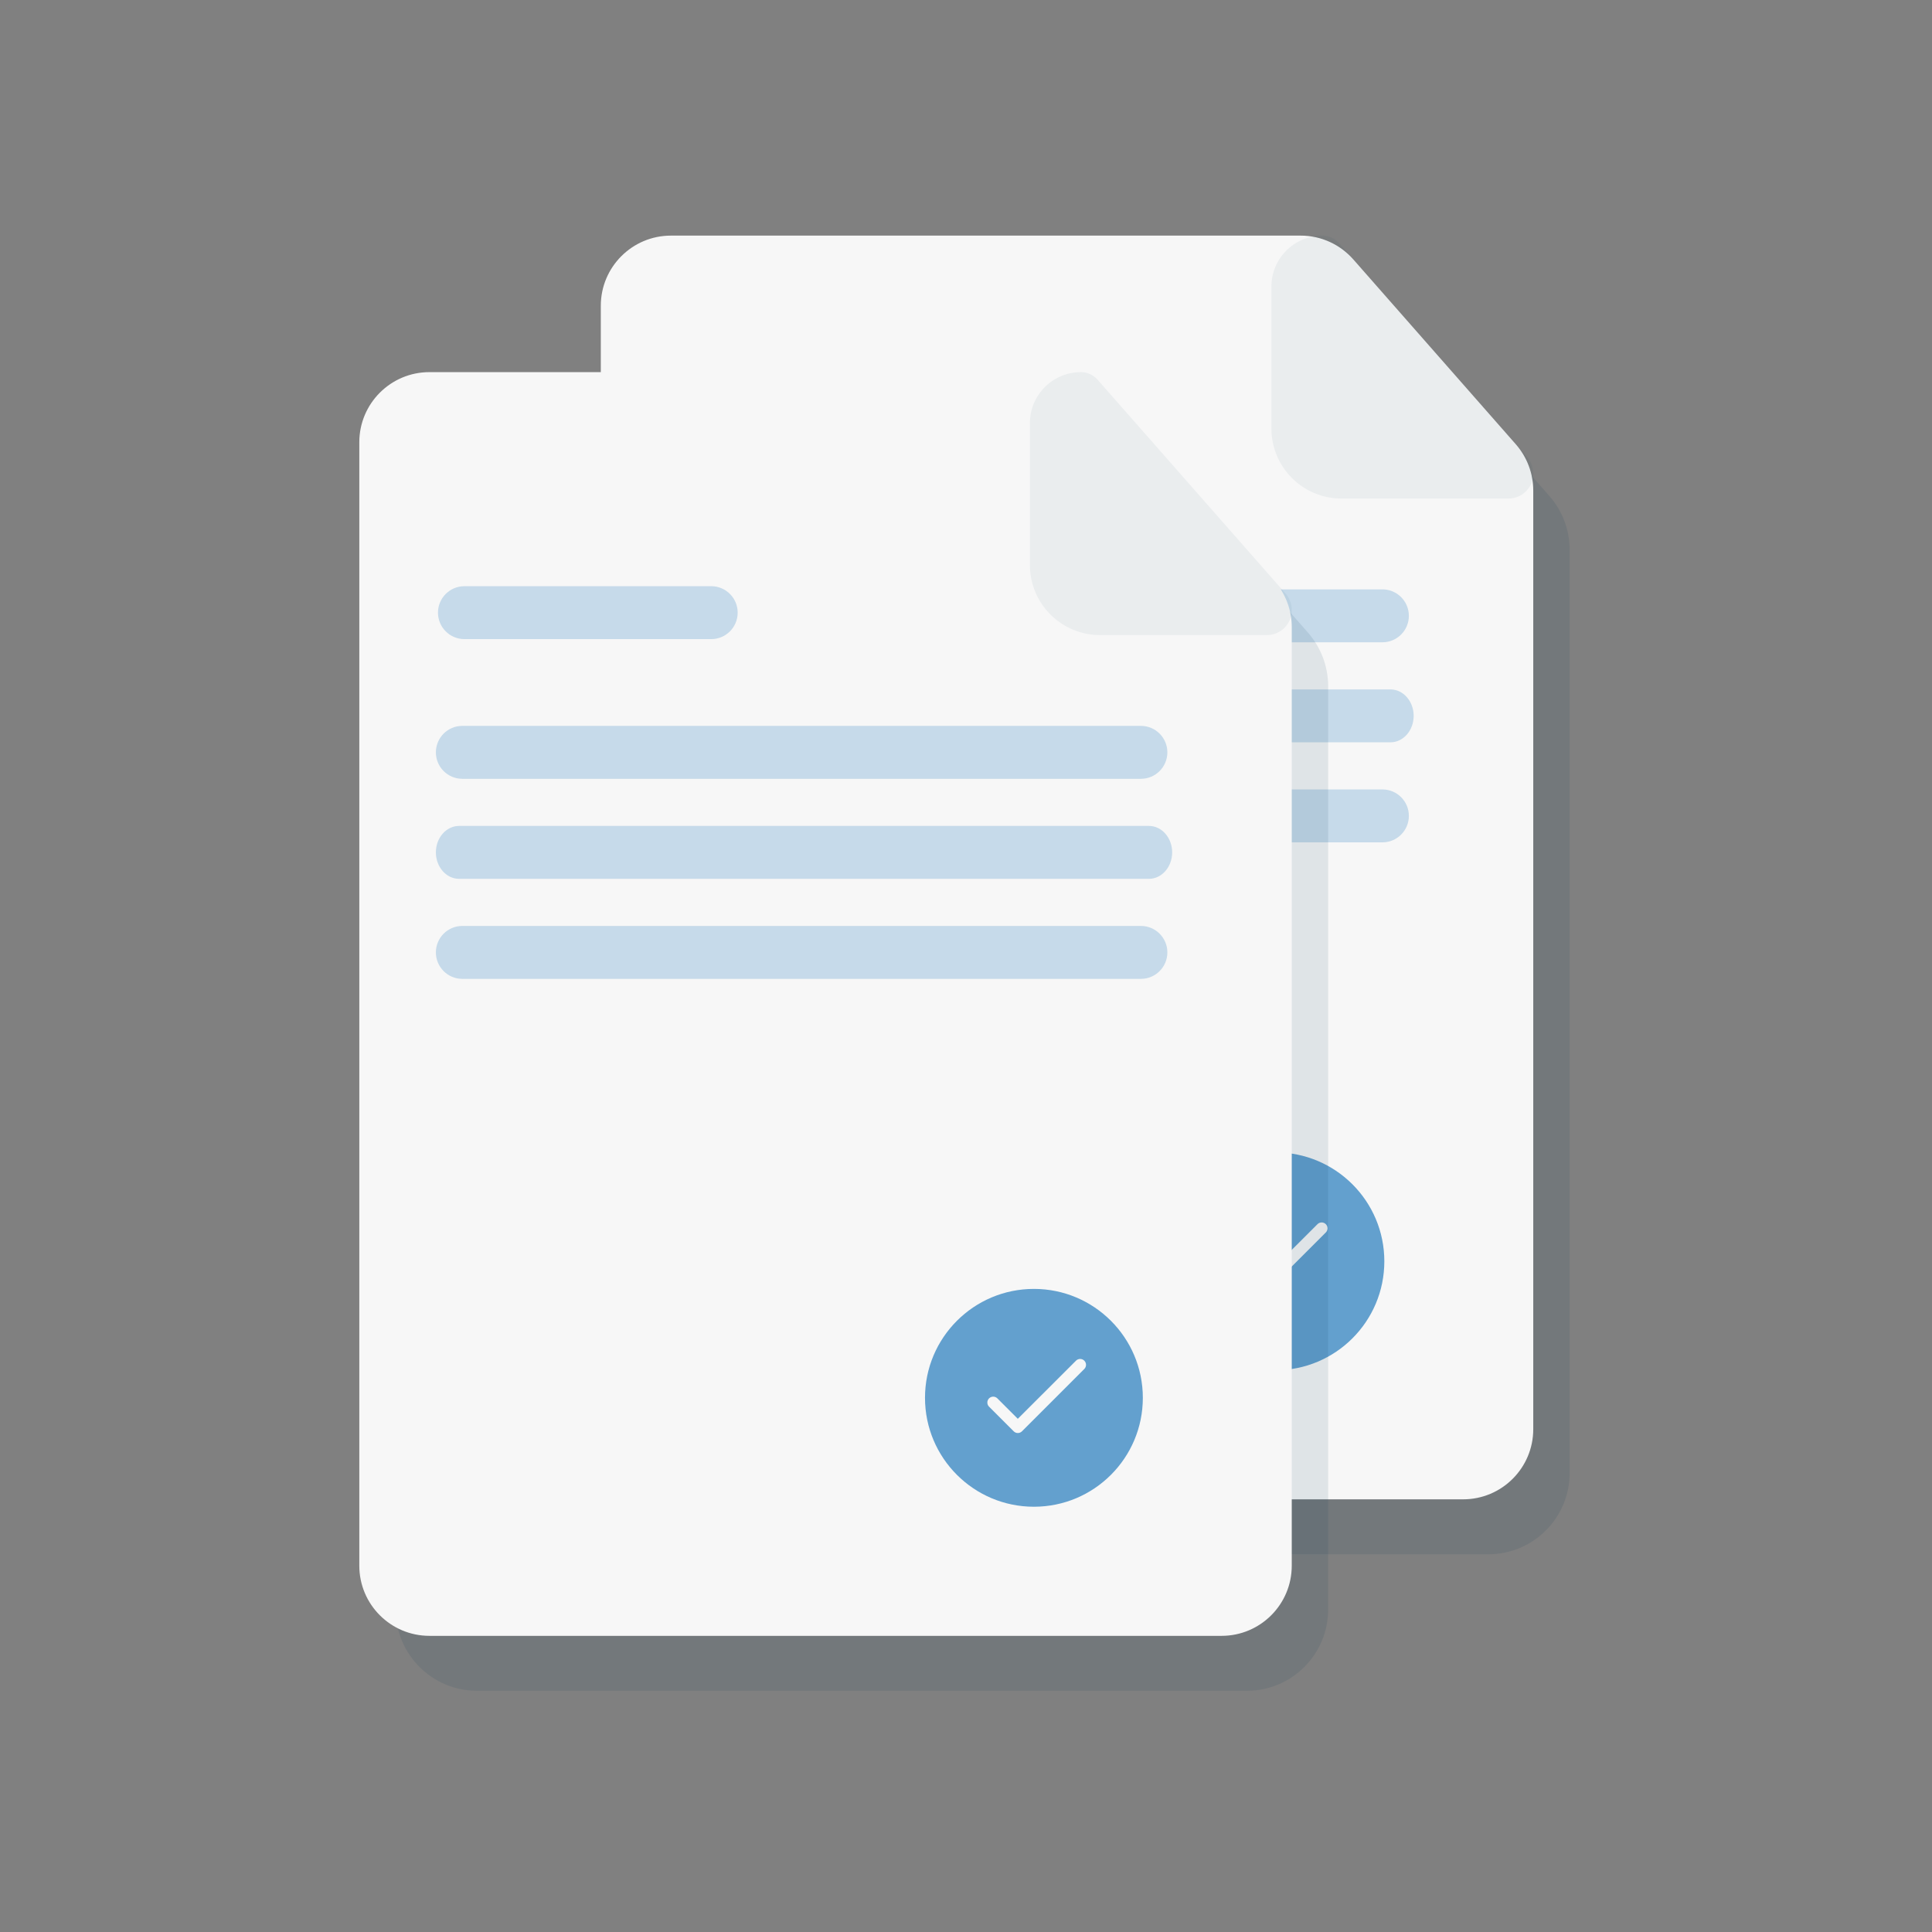 <svg width="172" height="172" viewBox="0 0 172 172" fill="none" xmlns="http://www.w3.org/2000/svg">
<rect x="0" y="0" width="172" height="172" fill="#808080" stroke="none"/>
<path fill-rule="evenodd" clip-rule="evenodd" d="M63.964 25.867C59.968 25.867 56.728 29.106 56.728 33.103C56.728 53.419 56.728 110.82 56.728 131.136C56.728 135.132 59.968 138.372 63.964 138.372H132.505C136.501 138.372 139.741 135.132 139.741 131.136C139.741 112.107 139.741 61.281 139.741 48.94C139.741 47.181 139.101 45.483 137.94 44.162C134.628 40.394 127.583 32.38 124.019 28.325C122.646 26.762 120.665 25.867 118.585 25.867H63.964Z" fill="#003359" fill-opacity="0.1"/>
<path fill-rule="evenodd" clip-rule="evenodd" d="M59.733 20.976C56.284 20.976 53.488 23.772 53.488 27.221V127.236C53.488 130.685 56.284 133.481 59.733 133.481H130.256C133.705 133.481 136.501 130.685 136.501 127.236C136.501 108.861 136.501 55.532 136.501 43.675C136.501 42.157 135.948 40.692 134.947 39.552C131.661 35.814 124.025 27.127 120.483 23.098C119.297 21.749 117.589 20.976 115.793 20.976C106.021 20.976 73.502 20.976 59.733 20.976Z" fill="#F7F7F7"/>
<g opacity="0.5">
<path opacity="0.1" fill-rule="evenodd" clip-rule="evenodd" d="M117.729 20.976C115.222 20.976 113.189 23.009 113.189 25.516C113.189 29.109 113.189 34.167 113.189 38.142C113.189 41.591 115.985 44.387 119.434 44.387C124.346 44.387 130.907 44.387 134.286 44.387C135.511 44.387 136.505 43.393 136.505 42.167C136.505 42.167 136.505 42.167 136.505 42.167C136.505 41.621 136.306 41.094 135.946 40.684C133.287 37.659 121.934 24.744 119.211 21.646C118.836 21.22 118.297 20.976 117.729 20.976C117.729 20.976 117.729 20.976 117.729 20.976Z" fill="#003359"/>
</g>
<g opacity="0.2">
<path fill-rule="evenodd" clip-rule="evenodd" d="M62.66 74.992H123.072C124.372 74.992 125.427 73.936 125.427 72.636C125.427 71.337 124.372 70.281 123.072 70.281H62.66C61.36 70.281 60.305 71.337 60.305 72.636C60.305 73.936 61.36 74.992 62.66 74.992Z" fill="#0066B2"/>
<path fill-rule="evenodd" clip-rule="evenodd" d="M62.372 66.086H123.787C124.928 66.086 125.854 65.031 125.854 63.731C125.854 62.432 124.928 61.377 123.787 61.377H62.372C61.231 61.377 60.305 62.432 60.305 63.731C60.305 65.031 61.231 66.086 62.372 66.086Z" fill="#0066B2"/>
<path fill-rule="evenodd" clip-rule="evenodd" d="M62.66 57.181H123.072C124.372 57.181 125.427 56.126 125.427 54.826C125.427 53.526 124.372 52.47 123.072 52.47H62.66C61.36 52.47 60.305 53.526 60.305 54.826C60.305 56.126 61.36 57.181 62.66 57.181Z" fill="#0066B2"/>
<path fill-rule="evenodd" clip-rule="evenodd" d="M62.847 44.745H84.817C86.118 44.745 87.173 43.69 87.173 42.39C87.173 41.09 86.118 40.034 84.817 40.034H62.847C61.547 40.034 60.492 41.09 60.492 42.39C60.492 43.69 61.547 44.745 62.847 44.745Z" fill="#0066B2"/>
</g>
<g opacity="0.6">
<path d="M113.547 121.987C118.902 121.987 123.243 117.646 123.243 112.291C123.243 106.936 118.902 102.594 113.547 102.594C108.192 102.594 103.85 106.936 103.85 112.291C103.85 117.646 108.192 121.987 113.547 121.987Z" fill="#0066B2"/>
<path d="M112.112 114.159L110.292 112.34C110.194 112.241 110.061 112.186 109.923 112.186C109.784 112.186 109.651 112.241 109.553 112.34C109.349 112.544 109.349 112.874 109.553 113.079L111.745 115.271C111.95 115.475 112.28 115.475 112.484 115.271L118.032 109.723C118.237 109.518 118.237 109.188 118.032 108.983C117.934 108.885 117.801 108.83 117.663 108.83C117.524 108.83 117.391 108.885 117.293 108.983L112.112 114.159Z" fill="#F7F7F7"/>
</g>
<path fill-rule="evenodd" clip-rule="evenodd" d="M42.464 38.02C38.468 38.02 35.228 41.26 35.228 45.256C35.228 65.572 35.228 122.973 35.228 143.289C35.228 147.285 38.468 150.525 42.464 150.525H111.005C115.001 150.525 118.241 147.285 118.241 143.289C118.241 124.26 118.241 73.434 118.241 61.093C118.241 59.334 117.601 57.636 116.44 56.315C113.128 52.547 106.083 44.533 102.519 40.478C101.146 38.916 99.165 38.02 97.085 38.02H42.464Z" fill="#003359" fill-opacity="0.1"/>
<path fill-rule="evenodd" clip-rule="evenodd" d="M38.233 33.129C34.784 33.129 31.988 35.925 31.988 39.374V139.389C31.988 142.838 34.784 145.634 38.233 145.634H108.756C112.205 145.634 115.001 142.838 115.001 139.389C115.001 121.014 115.001 67.686 115.001 55.828C115.001 54.31 114.448 52.845 113.447 51.705C110.161 47.968 102.525 39.28 98.983 35.251C97.797 33.902 96.089 33.129 94.293 33.129C84.521 33.129 52.002 33.129 38.233 33.129Z" fill="#F7F7F7"/>
<g opacity="0.5">
<path opacity="0.1" fill-rule="evenodd" clip-rule="evenodd" d="M96.229 33.129C93.722 33.129 91.689 35.162 91.689 37.669C91.689 41.262 91.689 46.32 91.689 50.295C91.689 53.744 94.485 56.54 97.934 56.54C102.846 56.54 109.406 56.54 112.786 56.54C114.011 56.54 115.005 55.546 115.005 54.32C115.005 54.32 115.005 54.32 115.005 54.32C115.005 53.774 114.806 53.247 114.446 52.837C111.787 49.812 100.434 36.897 97.711 33.799C97.336 33.373 96.797 33.129 96.23 33.129C96.23 33.129 96.23 33.129 96.229 33.129Z" fill="#003359"/>
</g>
<g opacity="0.2">
<path fill-rule="evenodd" clip-rule="evenodd" d="M41.16 87.145H101.572C102.872 87.145 103.927 86.09 103.927 84.79C103.927 83.49 102.872 82.434 101.572 82.434H41.16C39.86 82.434 38.805 83.49 38.805 84.79C38.805 86.09 39.86 87.145 41.16 87.145Z" fill="#0066B2"/>
<path fill-rule="evenodd" clip-rule="evenodd" d="M40.872 78.239H102.287C103.428 78.239 104.354 77.184 104.354 75.884C104.354 74.585 103.428 73.53 102.287 73.53H40.872C39.731 73.53 38.805 74.585 38.805 75.884C38.805 77.184 39.731 78.239 40.872 78.239Z" fill="#0066B2"/>
<path fill-rule="evenodd" clip-rule="evenodd" d="M41.16 69.335H101.572C102.872 69.335 103.927 68.279 103.927 66.979C103.927 65.679 102.872 64.623 101.572 64.623H41.16C39.86 64.623 38.805 65.679 38.805 66.979C38.805 68.279 39.86 69.335 41.16 69.335Z" fill="#0066B2"/>
<path fill-rule="evenodd" clip-rule="evenodd" d="M41.347 56.899H63.318C64.618 56.899 65.673 55.843 65.673 54.543C65.673 53.243 64.618 52.187 63.318 52.187H41.347C40.047 52.187 38.992 53.243 38.992 54.543C38.992 55.843 40.047 56.899 41.347 56.899Z" fill="#0066B2"/>
</g>
<g opacity="0.6">
<path d="M92.047 134.14C97.402 134.14 101.743 129.799 101.743 124.444C101.743 119.089 97.402 114.747 92.047 114.747C86.692 114.747 82.35 119.089 82.35 124.444C82.35 129.799 86.692 134.14 92.047 134.14Z" fill="#0066B2"/>
<path d="M90.612 126.312L88.792 124.493C88.695 124.395 88.561 124.339 88.423 124.339C88.284 124.339 88.151 124.395 88.053 124.493C87.849 124.697 87.849 125.028 88.053 125.232L90.245 127.424C90.45 127.629 90.78 127.629 90.984 127.424L96.532 121.876C96.737 121.672 96.737 121.341 96.532 121.137C96.434 121.038 96.301 120.983 96.163 120.983C96.024 120.983 95.891 121.038 95.793 121.137L90.612 126.312Z" fill="#F7F7F7"/>
</g>
</svg>
